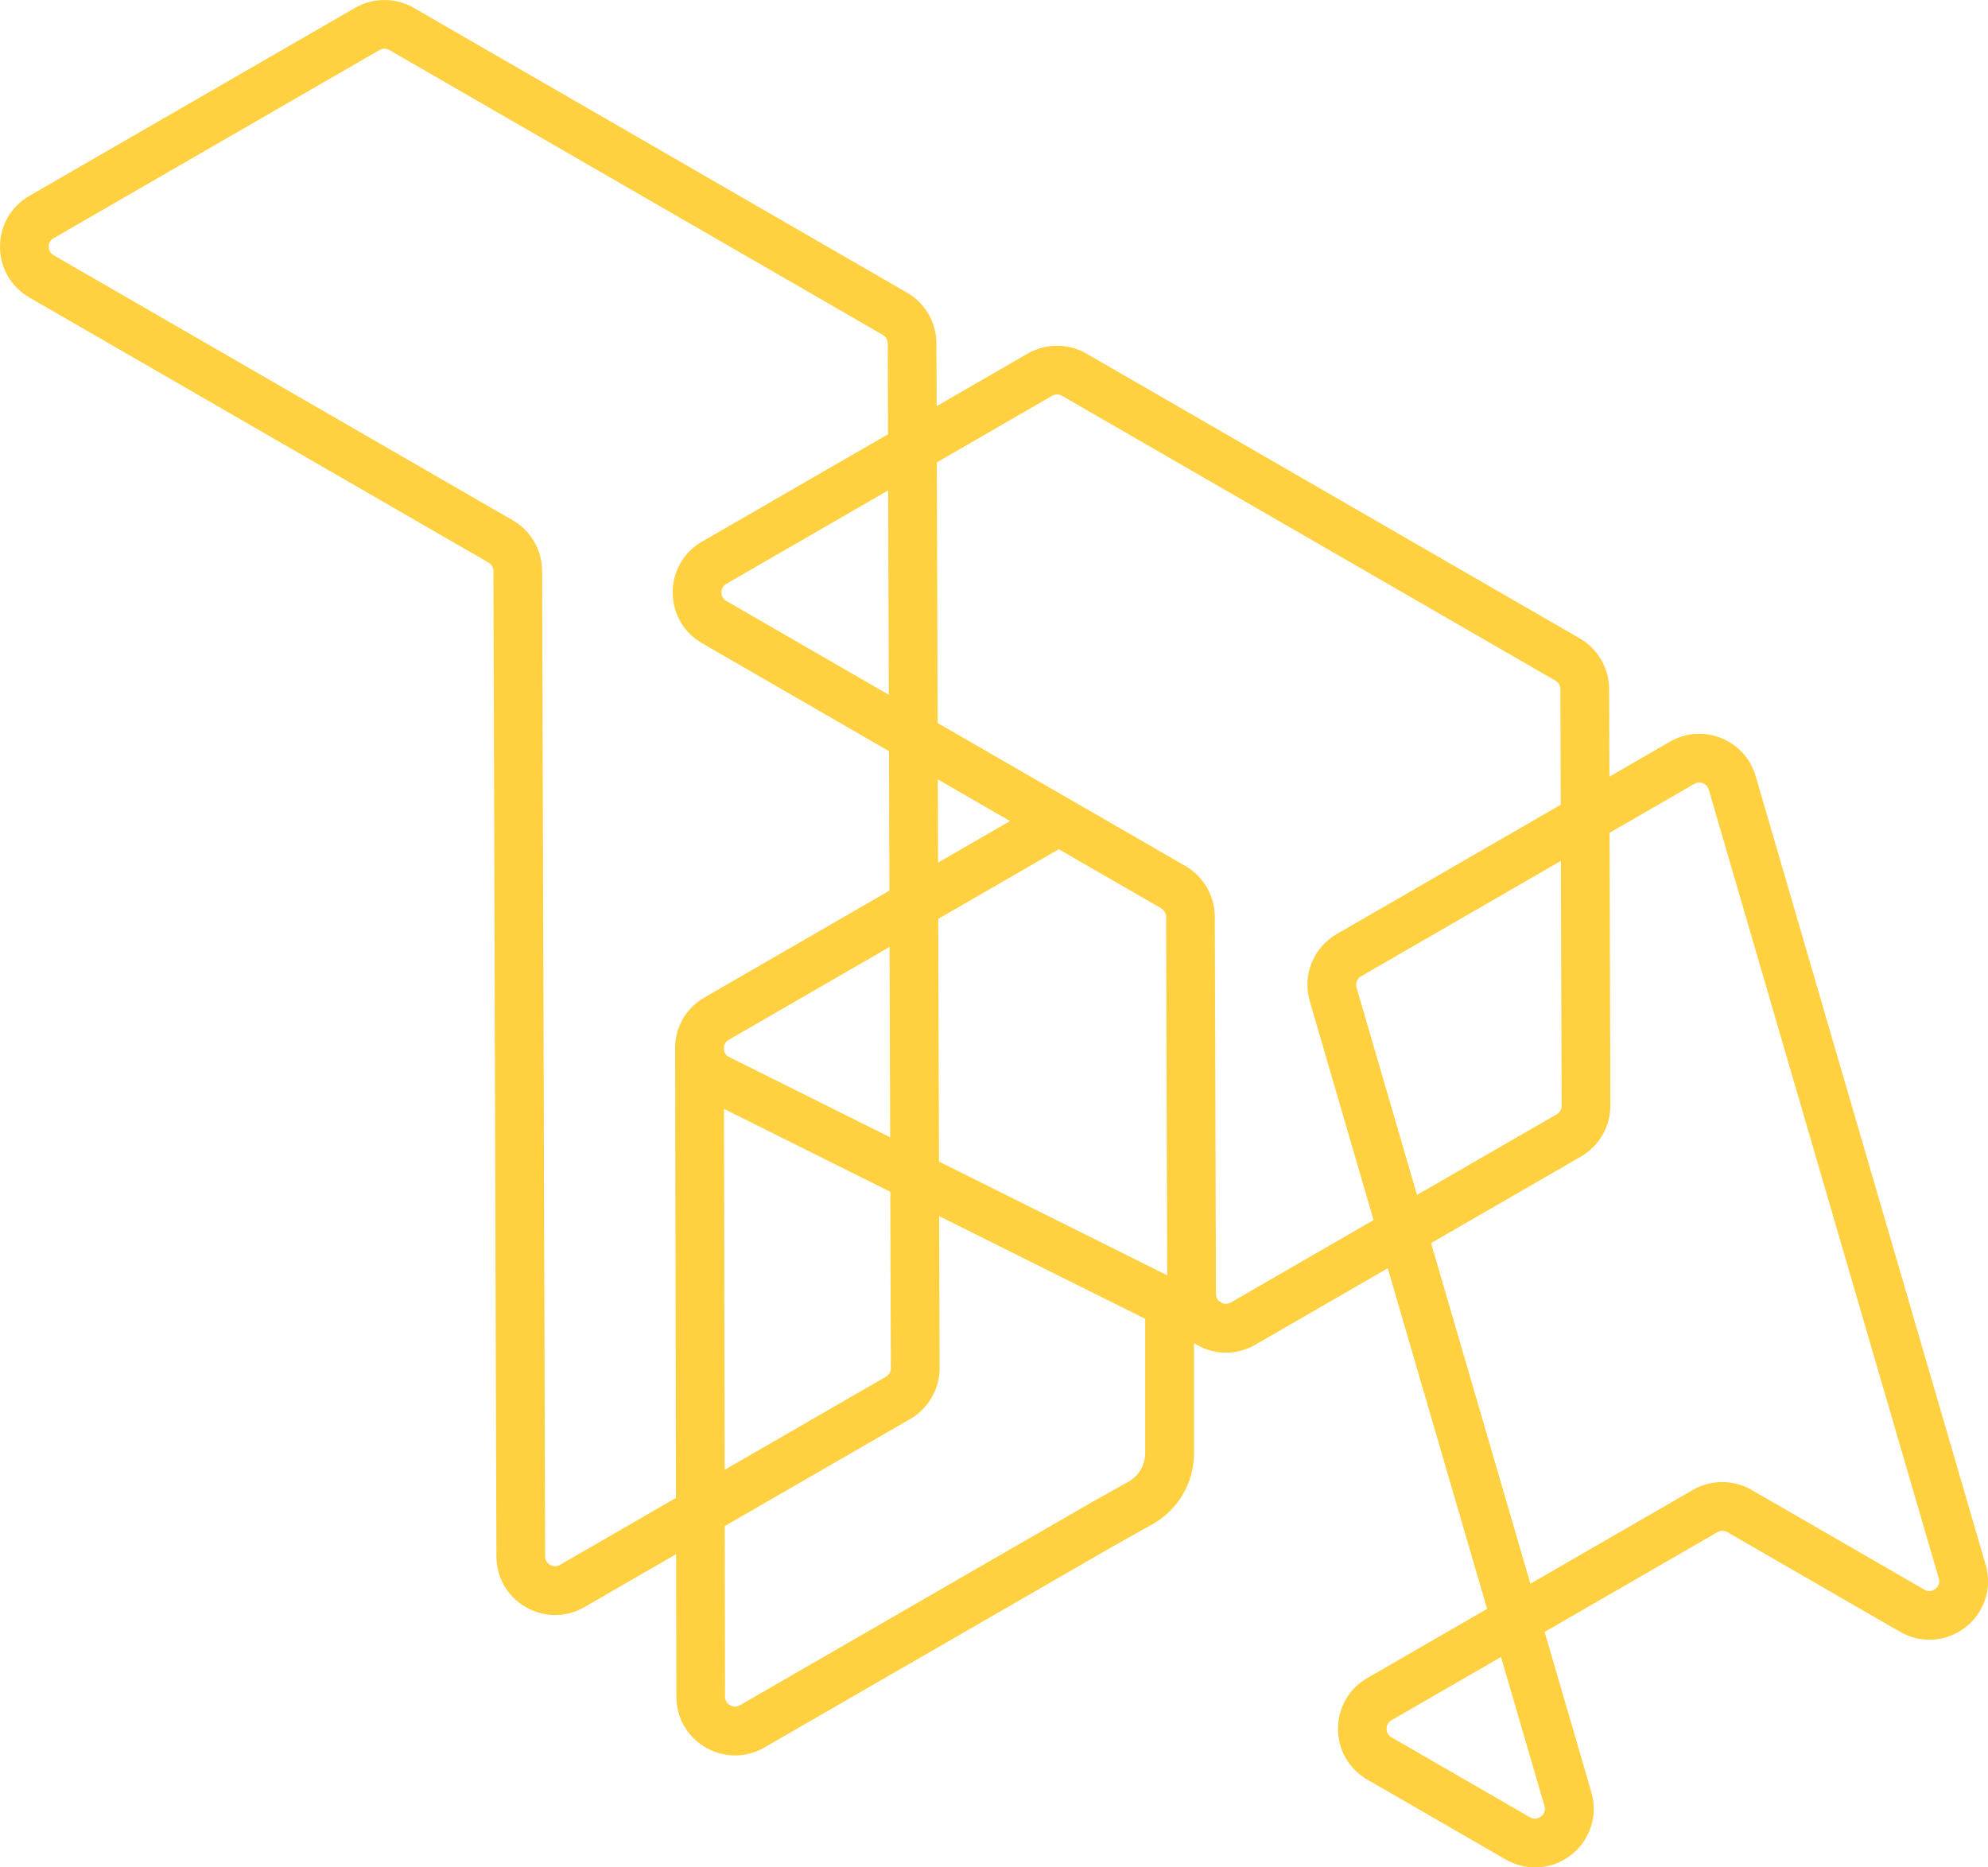 <?xml version="1.0" encoding="UTF-8"?><svg id="Layer_2" xmlns="http://www.w3.org/2000/svg" viewBox="0 0 579.97 544.82"><defs><style>.cls-1{fill:#ffd040;}</style></defs><g id="Layer_1-2"><path class="cls-1" d="M579.27,456.48l-67.09-230.06c-1.48-5.08-5.15-9.12-10.06-11.09-4.91-1.97-10.35-1.58-14.94,1.06l-17.66,10.2-.08-25.56c-.02-6.07-3.3-11.74-8.56-14.77l-143.94-83.1c-5.28-3.05-11.84-3.05-17.12,0l-26.57,15.34-.06-18.33c-.02-6.07-3.3-11.74-8.56-14.77L120.71,2.29c-5.28-3.05-11.84-3.05-17.12,0L8.56,57.15c-5.36,3.09-8.56,8.64-8.56,14.82s3.2,11.73,8.56,14.82l133.94,77.33c.89,.51,1.44,1.47,1.45,2.5l.87,287.48c.02,6.18,3.23,11.71,8.58,14.79,2.67,1.54,5.61,2.31,8.54,2.31s5.88-.77,8.56-2.32l26.74-15.44,.08,41.62c.02,6.18,3.23,11.7,8.58,14.79,2.67,1.54,5.61,2.31,8.54,2.31s5.88-.77,8.56-2.32l102.42-59.1,10.78-6.03c7.49-4.19,12.14-12.12,12.14-20.7v-32.15l.23,.11c.19,.12,.36,.26,.55,.37,2.67,1.54,5.6,2.31,8.54,2.31s5.88-.77,8.56-2.32l38.64-22.31,28.98,99.38-34.94,20.17c-5.36,3.09-8.56,8.64-8.56,14.82s3.2,11.73,8.56,14.82l40.37,23.31c2.68,1.55,5.63,2.31,8.57,2.31,3.74,0,7.46-1.24,10.56-3.67,5.53-4.34,7.83-11.51,5.86-18.26l-13.64-46.78,50.42-29.11c.89-.51,2-.51,2.89,0l50.38,29.08c6.09,3.52,13.6,2.98,19.13-1.36,5.53-4.34,7.83-11.51,5.86-18.26Zm-415.9,.08c-1.25,.72-2.35,.31-2.89,0-.54-.31-1.45-1.05-1.45-2.5l-.87-287.48c-.02-6.08-3.3-11.74-8.56-14.77L15.67,74.48c-1.26-.73-1.45-1.88-1.45-2.5s.19-1.78,1.45-2.5L110.71,14.6c.44-.26,.94-.39,1.44-.39s1,.13,1.45,.39l143.94,83.1c.89,.51,1.44,1.47,1.45,2.5l.08,26.49-54.26,31.33h0c-5.36,3.09-8.56,8.64-8.56,14.82s3.2,11.73,8.56,14.82l54.54,31.49,.12,40.71-53.96,31.16c-5.36,3.09-8.56,8.63-8.56,14.82,0,.06,.01,.12,.01,.18l.24,131-33.82,19.53Zm95.74-313.47l.18,59.62-47.38-27.36c-1.26-.73-1.45-1.88-1.45-2.51s.19-1.78,1.45-2.51l47.2-27.25Zm14.82,195.81l-.21-70.82,35.17-20.31,29.85,17.23c.89,.51,1.44,1.47,1.45,2.5l.32,104.57-66.57-33.17Zm-14.04,60.26c0,1.03-.55,2-1.45,2.51l-47.03,27.16-.2-105.3,48.52,24.18,.16,51.45Zm-47.42-90.88c-1.06-.68-1.27-1.67-1.29-2.28v-.16h0c0-.63,.2-1.76,1.44-2.48l46.9-27.08,.17,55.53-47.21-23.52Zm61.19-56.6l-.07-24.29,21.07,12.16-21,12.12Zm60.42,172.33c0,3.43-1.86,6.61-4.86,8.28l-10.86,6.08-102.5,59.15c-1.25,.72-2.35,.31-2.89,0-.54-.31-1.45-1.05-1.45-2.49l-.09-49.79,54.12-31.24c5.3-3.06,8.58-8.76,8.56-14.88l-.13-44.31,60.11,29.96v39.24Zm24.99-44.01c-1.26,.72-2.35,.31-2.89,0l.05-.1-.55-.27c-.47-.41-.95-1.08-.95-2.13l-.33-110.05c-.02-6.08-3.3-11.74-8.56-14.77l-72.3-41.74-.23-76.04,33.63-19.42c.89-.52,2-.52,2.89,0l143.94,83.1c.89,.51,1.44,1.47,1.45,2.5l.1,33.71-65.34,37.72c-6.85,3.95-10.09,12.02-7.87,19.62l18.61,63.83-41.65,24.05Zm96.51-57.4c0,1.03-.55,2-1.45,2.51l-40.74,23.52-17.64-60.49c-.37-1.28,.17-2.64,1.33-3.31l58.28-33.65,.22,71.41Zm-6.01,207.37c-.57,.45-1.76,1.08-3.23,.23l-40.37-23.31c-1.26-.73-1.45-1.88-1.45-2.51s.19-1.78,1.45-2.51l31.93-18.43,12.67,43.44c.48,1.63-.42,2.63-.99,3.08Zm115.04-66.42c-.57,.45-1.76,1.08-3.23,.23l-50.38-29.09c-2.64-1.52-5.6-2.29-8.56-2.29s-5.92,.76-8.56,2.29l-47.41,27.37-28.98-99.38,43.75-25.26c5.3-3.06,8.58-8.76,8.56-14.87l-.24-79.57,24.73-14.28c1.06-.61,2.04-.37,2.52-.18,.49,.2,1.36,.7,1.7,1.88l67.09,230.06c.48,1.63-.42,2.63-.99,3.09Z"/></g></svg>
